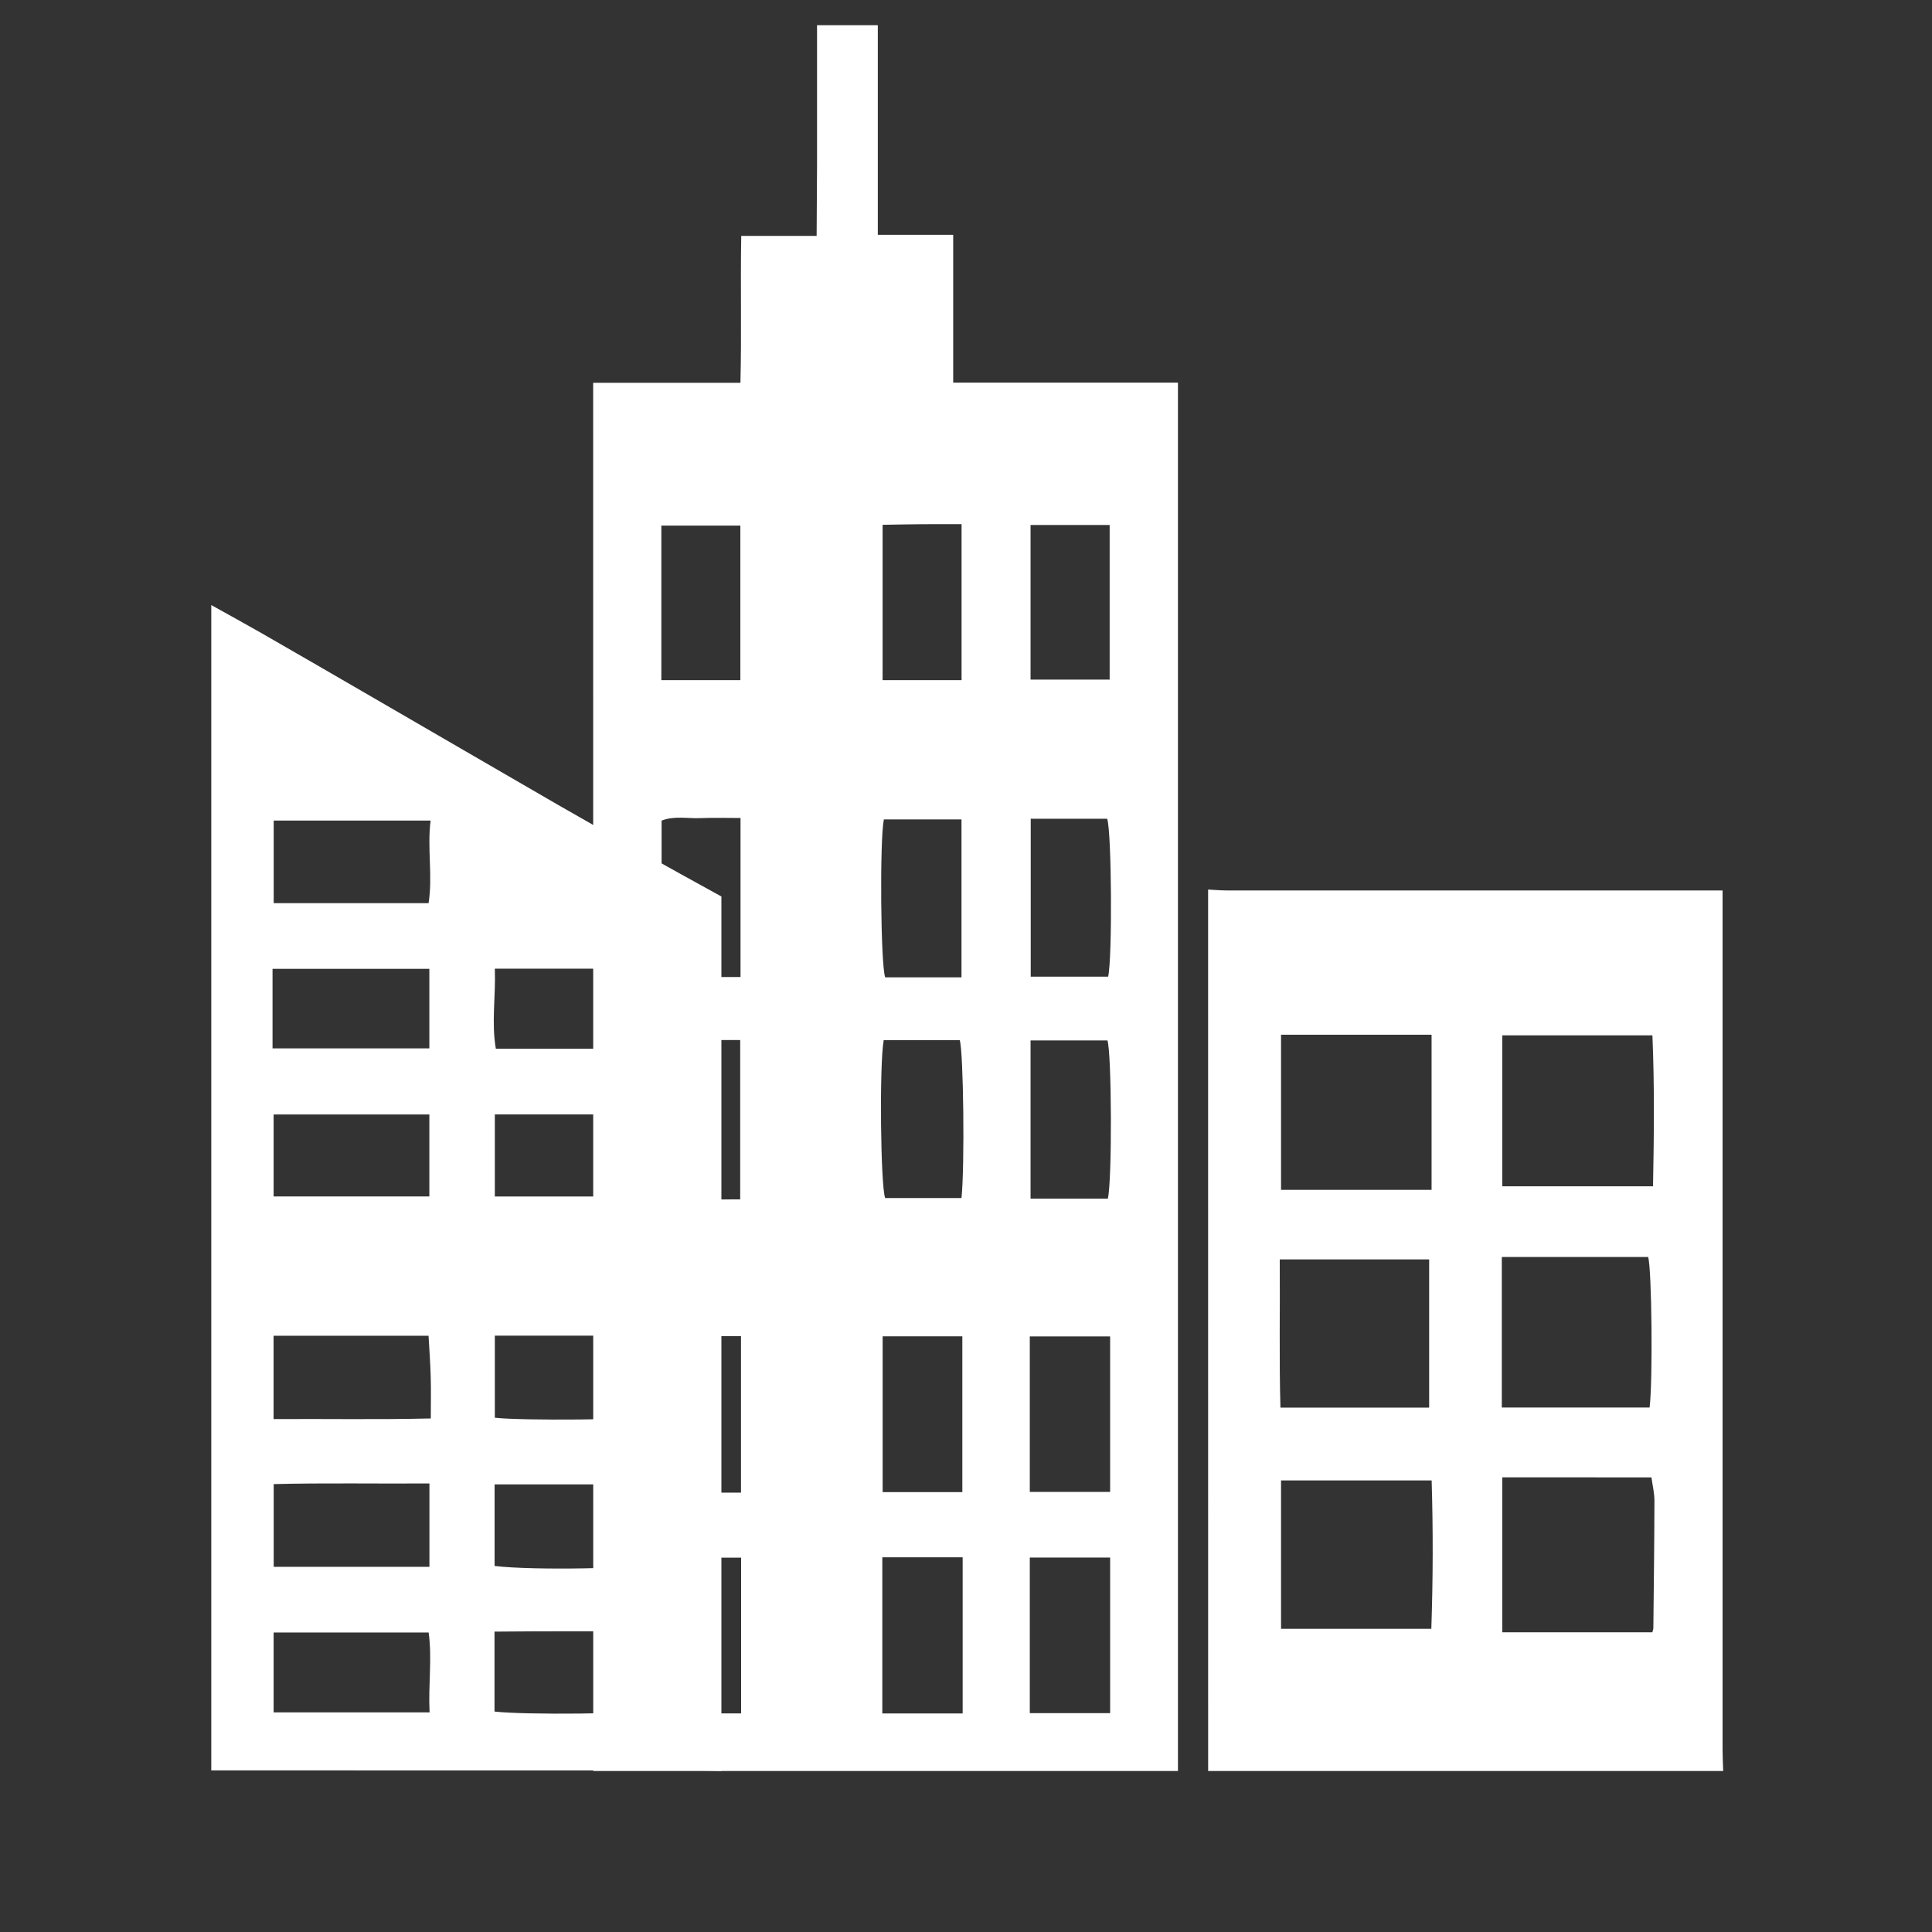 <?xml version="1.0" encoding="utf-8"?>
<!DOCTYPE svg PUBLIC "-//W3C//DTD SVG 1.1//EN" "http://www.w3.org/Graphics/SVG/1.1/DTD/svg11.dtd">
<svg version="1.1" id="iCity" xmlns="http://www.w3.org/2000/svg" xmlns:xlink="http://www.w3.org/1999/xlink" x="0px" y="0px" width="100%" height="100%" viewBox="0 0 48 48" preserveAspectRatio="xMidYMid meet">
<rect x="0" y="0" width="48" height="48" fill="#333333" stroke="none"/>
<path id="building3" fill-rule="evenodd" clip-rule="evenodd" fill="#ffffff" d="M30.015,22.101
	c0.156,0.008,0.313,0.022,0.47,0.022c3.935,0.001,7.87,0,11.805,0
	c0.153,0,0.308,0,0.507,0c0,0.209,0,0.377,0,0.545c0,6.939,0,13.878,0,20.818
	c0,0.172,0.01,0.343,0.015,0.514c-4.266,0-8.53,0-12.796,0
	C30.015,36.701,30.015,29.4,30.015,22.101z M31.827,25.707c0,1.315,0,2.581,0,3.854
	c1.253,0,2.475,0,3.74,0c0-1.302,0-2.576,0-3.854
	C34.308,25.707,33.081,25.707,31.827,25.707z M37.324,36.704c0,1.312,0,2.577,0,3.85
	c1.265,0,2.5,0,3.728,0c0.014-0.052,0.025-0.078,0.025-0.104
	c0.011-1.055,0.025-2.11,0.027-3.166c0-0.191-0.048-0.384-0.074-0.579
	C39.773,36.704,38.562,36.704,37.324,36.704z M37.324,25.723c0,1.277,0,2.51,0,3.75
	c1.25,0,2.471,0,3.745,0c0.024-1.262,0.038-2.492-0.015-3.75
	C39.792,25.723,38.583,25.723,37.324,25.723z M37.312,34.969c1.26,0,2.468,0,3.672,0
	c0.082-0.665,0.055-3.43-0.036-3.739c-1.204,0-2.411,0-3.636,0
	C37.312,32.494,37.312,33.719,37.312,34.969z M31.827,36.781c0,1.242,0,2.46,0,3.686
	c1.25,0,2.469,0,3.734,0c0.042-1.242,0.045-2.457,0.008-3.686
	C34.288,36.781,33.067,36.781,31.827,36.781z M35.507,31.289c-1.254,0-2.462,0-3.712,0
	c0.009,1.247-0.017,2.465,0.017,3.683c1.261,0,2.469,0,3.695,0
	C35.507,33.737,35.507,32.529,35.507,31.289z"/>
<path id="building2" fill-rule="evenodd" clip-rule="evenodd" fill="#ffffff" d="M14.737,9.51
	c1.229,0,2.413,0,3.659,0c0.031-1.227-0.002-2.421,0.02-3.649
	c0.621,0,1.217,0,1.873,0c0.004-0.6,0.008-1.166,0.01-1.732
	c0-0.586,0-1.173,0-1.76c0-0.571,0-1.141,0-1.743c0.504,0,0.98,0,1.51,0
	c0,1.723,0,3.446,0,5.208c0.643,0,1.236,0,1.873,0c0,1.234,0,2.429,0,3.672
	c1.877,0,3.713,0,5.584,0c0,11.521,0,22.994,0,34.494c-4.834,0-9.664,0-14.527,0
	C14.737,32.527,14.737,21.052,14.737,9.51z M18.398,20.323
	c-0.367,0-0.682-0.01-0.994,0.003c-0.32,0.014-0.65-0.063-0.967,0.062
	c0,1.297,0,2.576,0,3.886c0.668,0,1.301,0,1.961,0
	C18.398,22.961,18.398,21.669,18.398,20.323z M23.888,24.281c0-1.336,0-2.628,0-3.923
	c-0.668,0-1.302,0-1.929,0c-0.105,0.516-0.08,3.612,0.033,3.923
	C22.607,24.281,23.229,24.281,23.888,24.281z M25.608,20.342c0,1.34,0,2.633,0,3.923
	c0.668,0,1.301,0,1.924,0c0.107-0.495,0.086-3.612-0.025-3.923
	C26.89,20.342,26.265,20.342,25.608,20.342z M16.462,25.84
	c-0.109,0.564-0.078,3.635,0.043,3.955c0.619,0.01,1.254,0.007,1.885,0.003
	c0-1.358,0-2.651,0-3.958C17.732,25.84,17.107,25.84,16.462,25.84z M21.955,25.842
	c-0.111,0.629-0.076,3.641,0.037,3.923c0.633,0,1.267,0,1.896,0
	c0.082-0.771,0.051-3.607-0.043-3.923C23.224,25.842,22.599,25.842,21.955,25.842z
	 M27.524,29.779c0.109-0.458,0.096-3.607-0.01-3.93c-0.631,0-1.266,0-1.91,0
	c0,1.324,0,2.617,0,3.93C26.259,29.779,26.882,29.779,27.524,29.779z M18.41,37.084
	c0-1.293,0-2.57,0-3.887c-0.689,0-1.336,0-1.973,0c0,1.291,0,2.584,0,3.887
	C17.125,37.084,17.779,37.084,18.41,37.084z M21.929,33.201c0,1.277,0,2.57,0,3.871
	c0.695,0,1.359,0,1.98,0c0-1.295,0-2.562,0-3.871
	C23.229,33.201,22.593,33.201,21.929,33.201z M25.585,37.066c0.658,0,1.322,0,1.996,0
	c0-1.318,0-2.602,0-3.863c-0.664,0-1.311,0-1.996,0
	C25.585,34.514,25.585,35.781,25.585,37.066z M16.433,38.699c0,1.275,0,2.568,0,3.87
	c0.693,0,1.357,0,1.98,0c0-1.294,0-2.562,0-3.87
	C17.736,38.699,17.097,38.699,16.433,38.699z M23.917,38.691c-0.709,0-1.353,0-1.996,0
	c0,1.291,0,2.572,0,3.879c0.689,0,1.355,0,1.996,0
	C23.917,41.288,23.917,40.021,23.917,38.691z M27.581,38.697c-0.682,0-1.318,0-1.996,0
	c0,1.318,0,2.592,0,3.865c0.654,0,1.32,0,1.996,0
	C27.581,41.246,27.581,39.963,27.581,38.697z M18.394,16.898c0-1.312,0-2.574,0-3.84
	c-0.678,0-1.324,0-1.963,0c0,1.299,0,2.562,0,3.84
	C17.095,16.898,17.732,16.898,18.394,16.898z M23.89,16.898c0-1.312,0-2.575,0-3.875
	c-0.355,0-0.682-0.002-1.007,0.001c-0.32,0.002-0.643,0.01-0.955,0.015
	c0,1.318,0,2.582,0,3.859C22.591,16.898,23.228,16.898,23.89,16.898z M25.604,13.043
	c0,1.311,0,2.573,0,3.842c0.676,0,1.322,0,1.965,0c0-1.297,0-2.56,0-3.842
	C26.907,13.043,26.271,13.043,25.604,13.043z"/>
<path id="building1_1_" fill-rule="evenodd" clip-rule="evenodd" fill="#ffffff" d="M17.923,44
	c-0.172-0.004-0.344-0.014-0.516-0.014c-3.877-0.001-7.756-0.001-11.635-0.001
	c-0.168,0-0.336,0-0.523,0c0-9.655,0-19.268,0-28.952
	c0.436,0.243,0.838,0.462,1.236,0.69C7.401,16.25,8.317,16.779,9.231,17.31
	c1.547,0.896,3.09,1.795,4.635,2.688c0.723,0.417,1.447,0.825,2.174,1.232
	c0.625,0.351,1.254,0.696,1.883,1.043C17.923,29.516,17.923,36.758,17.923,44z
	 M16.165,27.688c-1.309,0-2.562,0-3.871,0c0,0.691,0,1.364,0,2.039c1.301,0,2.592,0,3.871,0
	C16.165,29.031,16.165,28.369,16.165,27.688z M10.647,33.186c-1.291,0-2.545,0-3.85,0
	c0,0.692,0,1.365,0,2.071c1.305-0.009,2.596,0.016,3.906-0.016
	c0-0.38,0.008-0.706-0.002-1.032C10.692,33.872,10.667,33.535,10.647,33.186z
	 M12.294,33.184c0,0.693,0,1.366,0,2.039c0.678,0.078,3.588,0.05,3.869-0.032
	c0-0.667,0-1.327,0-2.007C14.854,33.184,13.601,33.184,12.294,33.184z M10.669,36.856
	c-1.303,0.009-2.594-0.016-3.869,0.016c0,0.716,0,1.378,0,2.055c1.309,0,2.562,0,3.869,0
	C10.669,38.242,10.669,37.578,10.669,36.856z M10.667,27.689c-1.309,0-2.562,0-3.869,0
	c0,0.695,0,1.371,0,2.037c1.301,0,2.594,0,3.869,0
	C10.667,29.031,10.667,28.369,10.667,27.689z M12.288,38.906
	c0.941,0.115,3.637,0.064,3.893-0.062c0-0.658,0-1.316,0-1.965
	c-1.322,0-2.604,0-3.893,0C12.288,37.562,12.288,38.225,12.288,38.906z M10.698,20.387
	c-1.316,0-2.611,0-3.898,0c0,0.685,0,1.359,0,2.052c1.309,0,2.559,0,3.848,0
	C10.755,21.755,10.61,21.077,10.698,20.387z M10.667,24.071c-1.334,0-2.613,0-3.896,0
	c0,0.676,0,1.322,0,1.976c1.303,0,2.582,0,3.896,0
	C10.667,25.375,10.667,24.729,10.667,24.071z M12.294,24.066
	c0.025,0.688-0.088,1.334,0.025,1.988c1.287,0,2.543,0,3.848,0
	c0-0.668,0-1.315,0-1.988C14.866,24.066,13.612,24.066,12.294,24.066z M6.798,42.544
	c1.309,0,2.562,0,3.875,0c-0.035-0.677,0.066-1.334-0.023-1.985c-1.305,0-2.557,0-3.852,0
	C6.798,41.233,6.798,41.88,6.798,42.544z M12.286,42.523
	c0.77,0.088,3.568,0.059,3.9-0.041c0-0.624,0-1.258,0-1.952
	c-1.289,0.001-2.578-0.007-3.9,0.007C12.286,41.236,12.286,41.871,12.286,42.523z
	"/>
</svg>